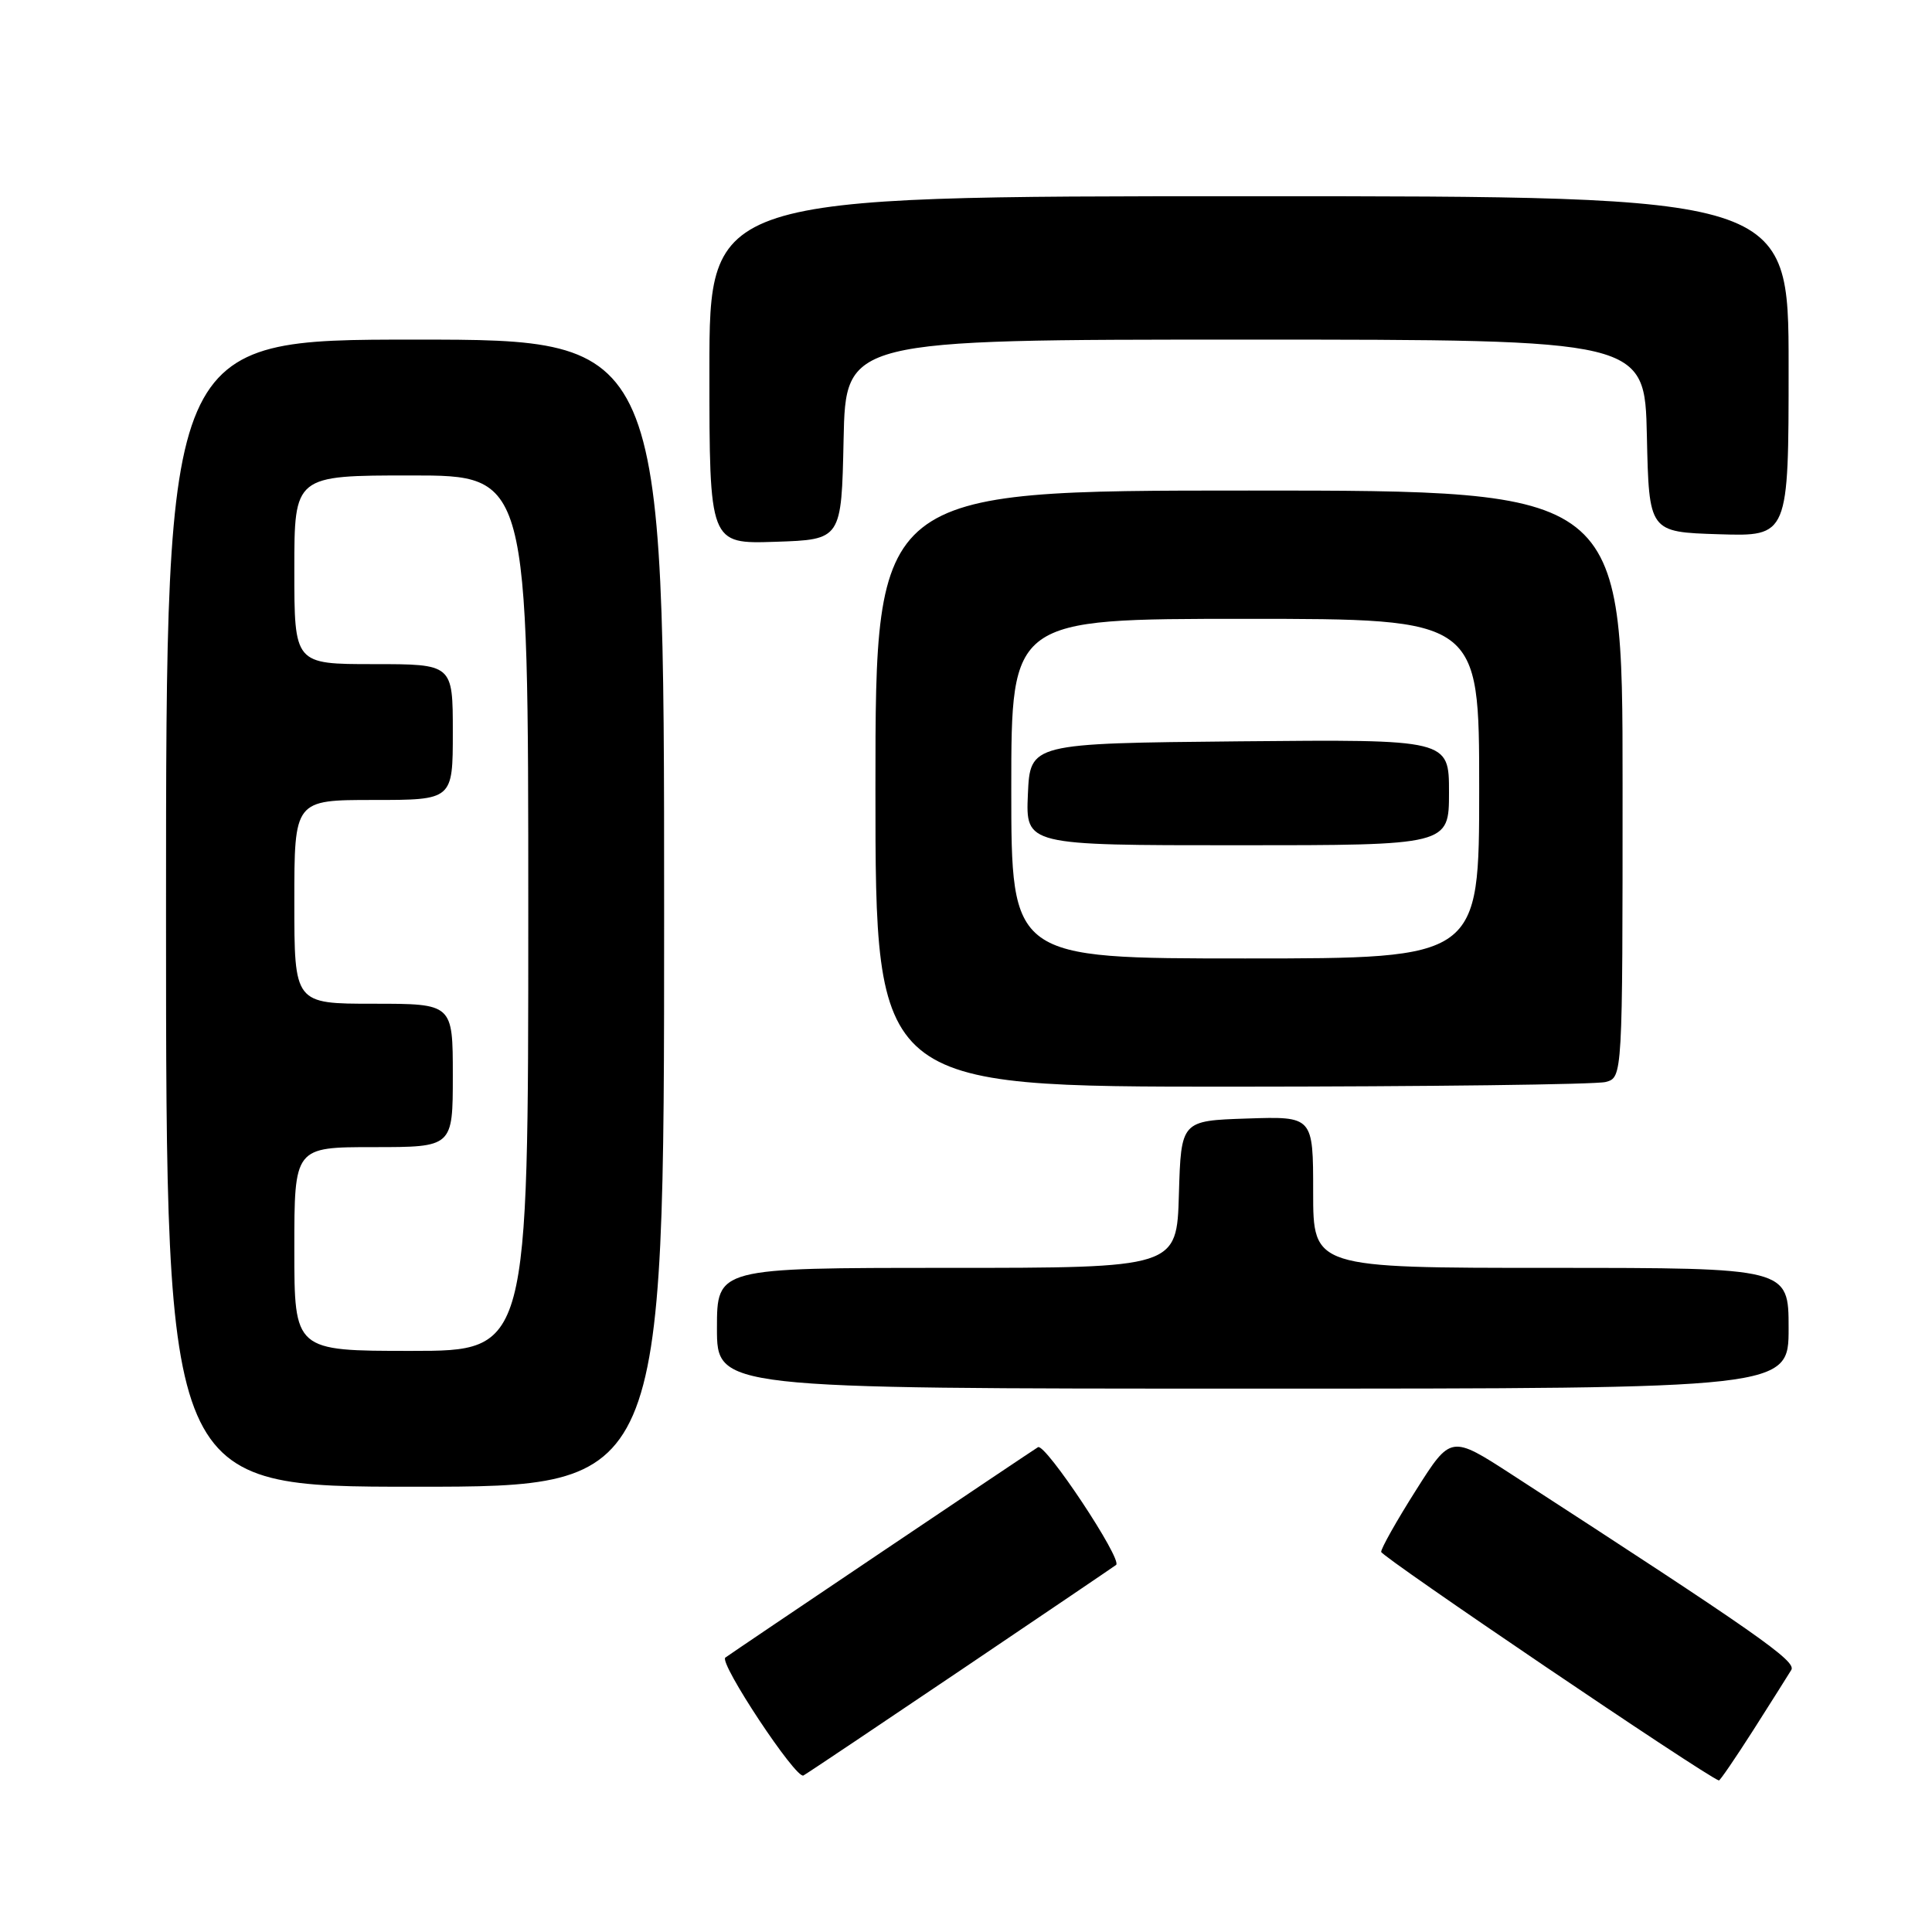 <?xml version="1.0" encoding="UTF-8" standalone="no"?>
<!DOCTYPE svg PUBLIC "-//W3C//DTD SVG 1.1//EN" "http://www.w3.org/Graphics/SVG/1.1/DTD/svg11.dtd" >
<svg xmlns="http://www.w3.org/2000/svg" xmlns:xlink="http://www.w3.org/1999/xlink" version="1.1" viewBox="0 0 256 256">
 <g >
 <path fill="currentColor"
d=" M 127.50 221.17 C 138.50 213.75 147.68 207.53 147.89 207.36 C 148.77 206.66 138.51 191.19 137.54 191.76 C 136.49 192.40 96.84 219.08 96.11 219.64 C 95.23 220.32 105.49 235.82 106.46 235.26 C 107.03 234.94 116.50 228.59 127.50 221.17 Z  M 232.32 229.25 C 234.68 225.54 236.95 221.95 237.36 221.27 C 238.05 220.11 232.86 216.47 200.38 195.42 C 192.25 190.15 192.25 190.15 187.63 197.45 C 185.08 201.47 183.01 205.15 183.01 205.63 C 183.02 206.26 225.97 235.34 227.76 235.92 C 227.90 235.96 229.95 232.96 232.32 229.25 Z  M 88.00 121.00 C 88.00 45.00 88.00 45.00 55.00 45.00 C 22.00 45.00 22.00 45.00 22.00 121.00 C 22.00 197.00 22.00 197.00 55.00 197.00 C 88.00 197.00 88.00 197.00 88.00 121.00 Z  M 237.00 176.00 C 237.00 168.00 237.00 168.00 205.50 168.00 C 174.00 168.00 174.00 168.00 174.00 157.96 C 174.00 147.92 174.00 147.92 165.25 148.21 C 156.50 148.50 156.50 148.50 156.21 158.25 C 155.93 168.00 155.93 168.00 125.46 168.00 C 95.00 168.00 95.00 168.00 95.00 176.00 C 95.00 184.00 95.00 184.00 166.00 184.00 C 237.00 184.00 237.00 184.00 237.00 176.00 Z  M 212.75 143.37 C 215.00 142.77 215.00 142.77 215.00 103.88 C 215.00 65.00 215.00 65.00 165.50 65.00 C 116.00 65.00 116.00 65.00 116.00 104.50 C 116.00 144.00 116.00 144.00 163.25 143.99 C 189.24 143.98 211.51 143.70 212.75 143.37 Z  M 111.78 58.25 C 112.06 45.00 112.06 45.00 165.00 45.00 C 217.94 45.00 217.94 45.00 218.22 57.75 C 218.50 70.50 218.50 70.50 227.75 70.79 C 237.00 71.08 237.00 71.08 237.00 48.54 C 237.00 26.00 237.00 26.00 165.50 26.00 C 94.00 26.00 94.00 26.00 94.00 49.04 C 94.00 72.08 94.00 72.08 102.75 71.79 C 111.50 71.50 111.50 71.50 111.78 58.25 Z  M 39.00 165.50 C 39.00 152.00 39.00 152.00 49.50 152.00 C 60.00 152.00 60.00 152.00 60.00 142.50 C 60.00 133.00 60.00 133.00 49.50 133.00 C 39.00 133.00 39.00 133.00 39.00 119.50 C 39.00 106.00 39.00 106.00 49.50 106.00 C 60.00 106.00 60.00 106.00 60.00 97.00 C 60.00 88.00 60.00 88.00 49.50 88.00 C 39.00 88.00 39.00 88.00 39.00 75.50 C 39.00 63.00 39.00 63.00 54.50 63.00 C 70.00 63.00 70.00 63.00 70.00 121.00 C 70.00 179.00 70.00 179.00 54.50 179.00 C 39.00 179.00 39.00 179.00 39.00 165.50 Z  M 134.00 104.50 C 134.00 82.00 134.00 82.00 165.00 82.00 C 196.00 82.00 196.00 82.00 196.00 104.50 C 196.00 127.00 196.00 127.00 165.00 127.00 C 134.00 127.00 134.00 127.00 134.00 104.50 Z  M 192.00 104.98 C 192.00 97.97 192.00 97.97 164.25 98.23 C 136.50 98.50 136.50 98.50 136.20 105.25 C 135.91 112.00 135.91 112.00 163.95 112.00 C 192.00 112.00 192.00 112.00 192.00 104.98 Z "/>
</g>
</svg>